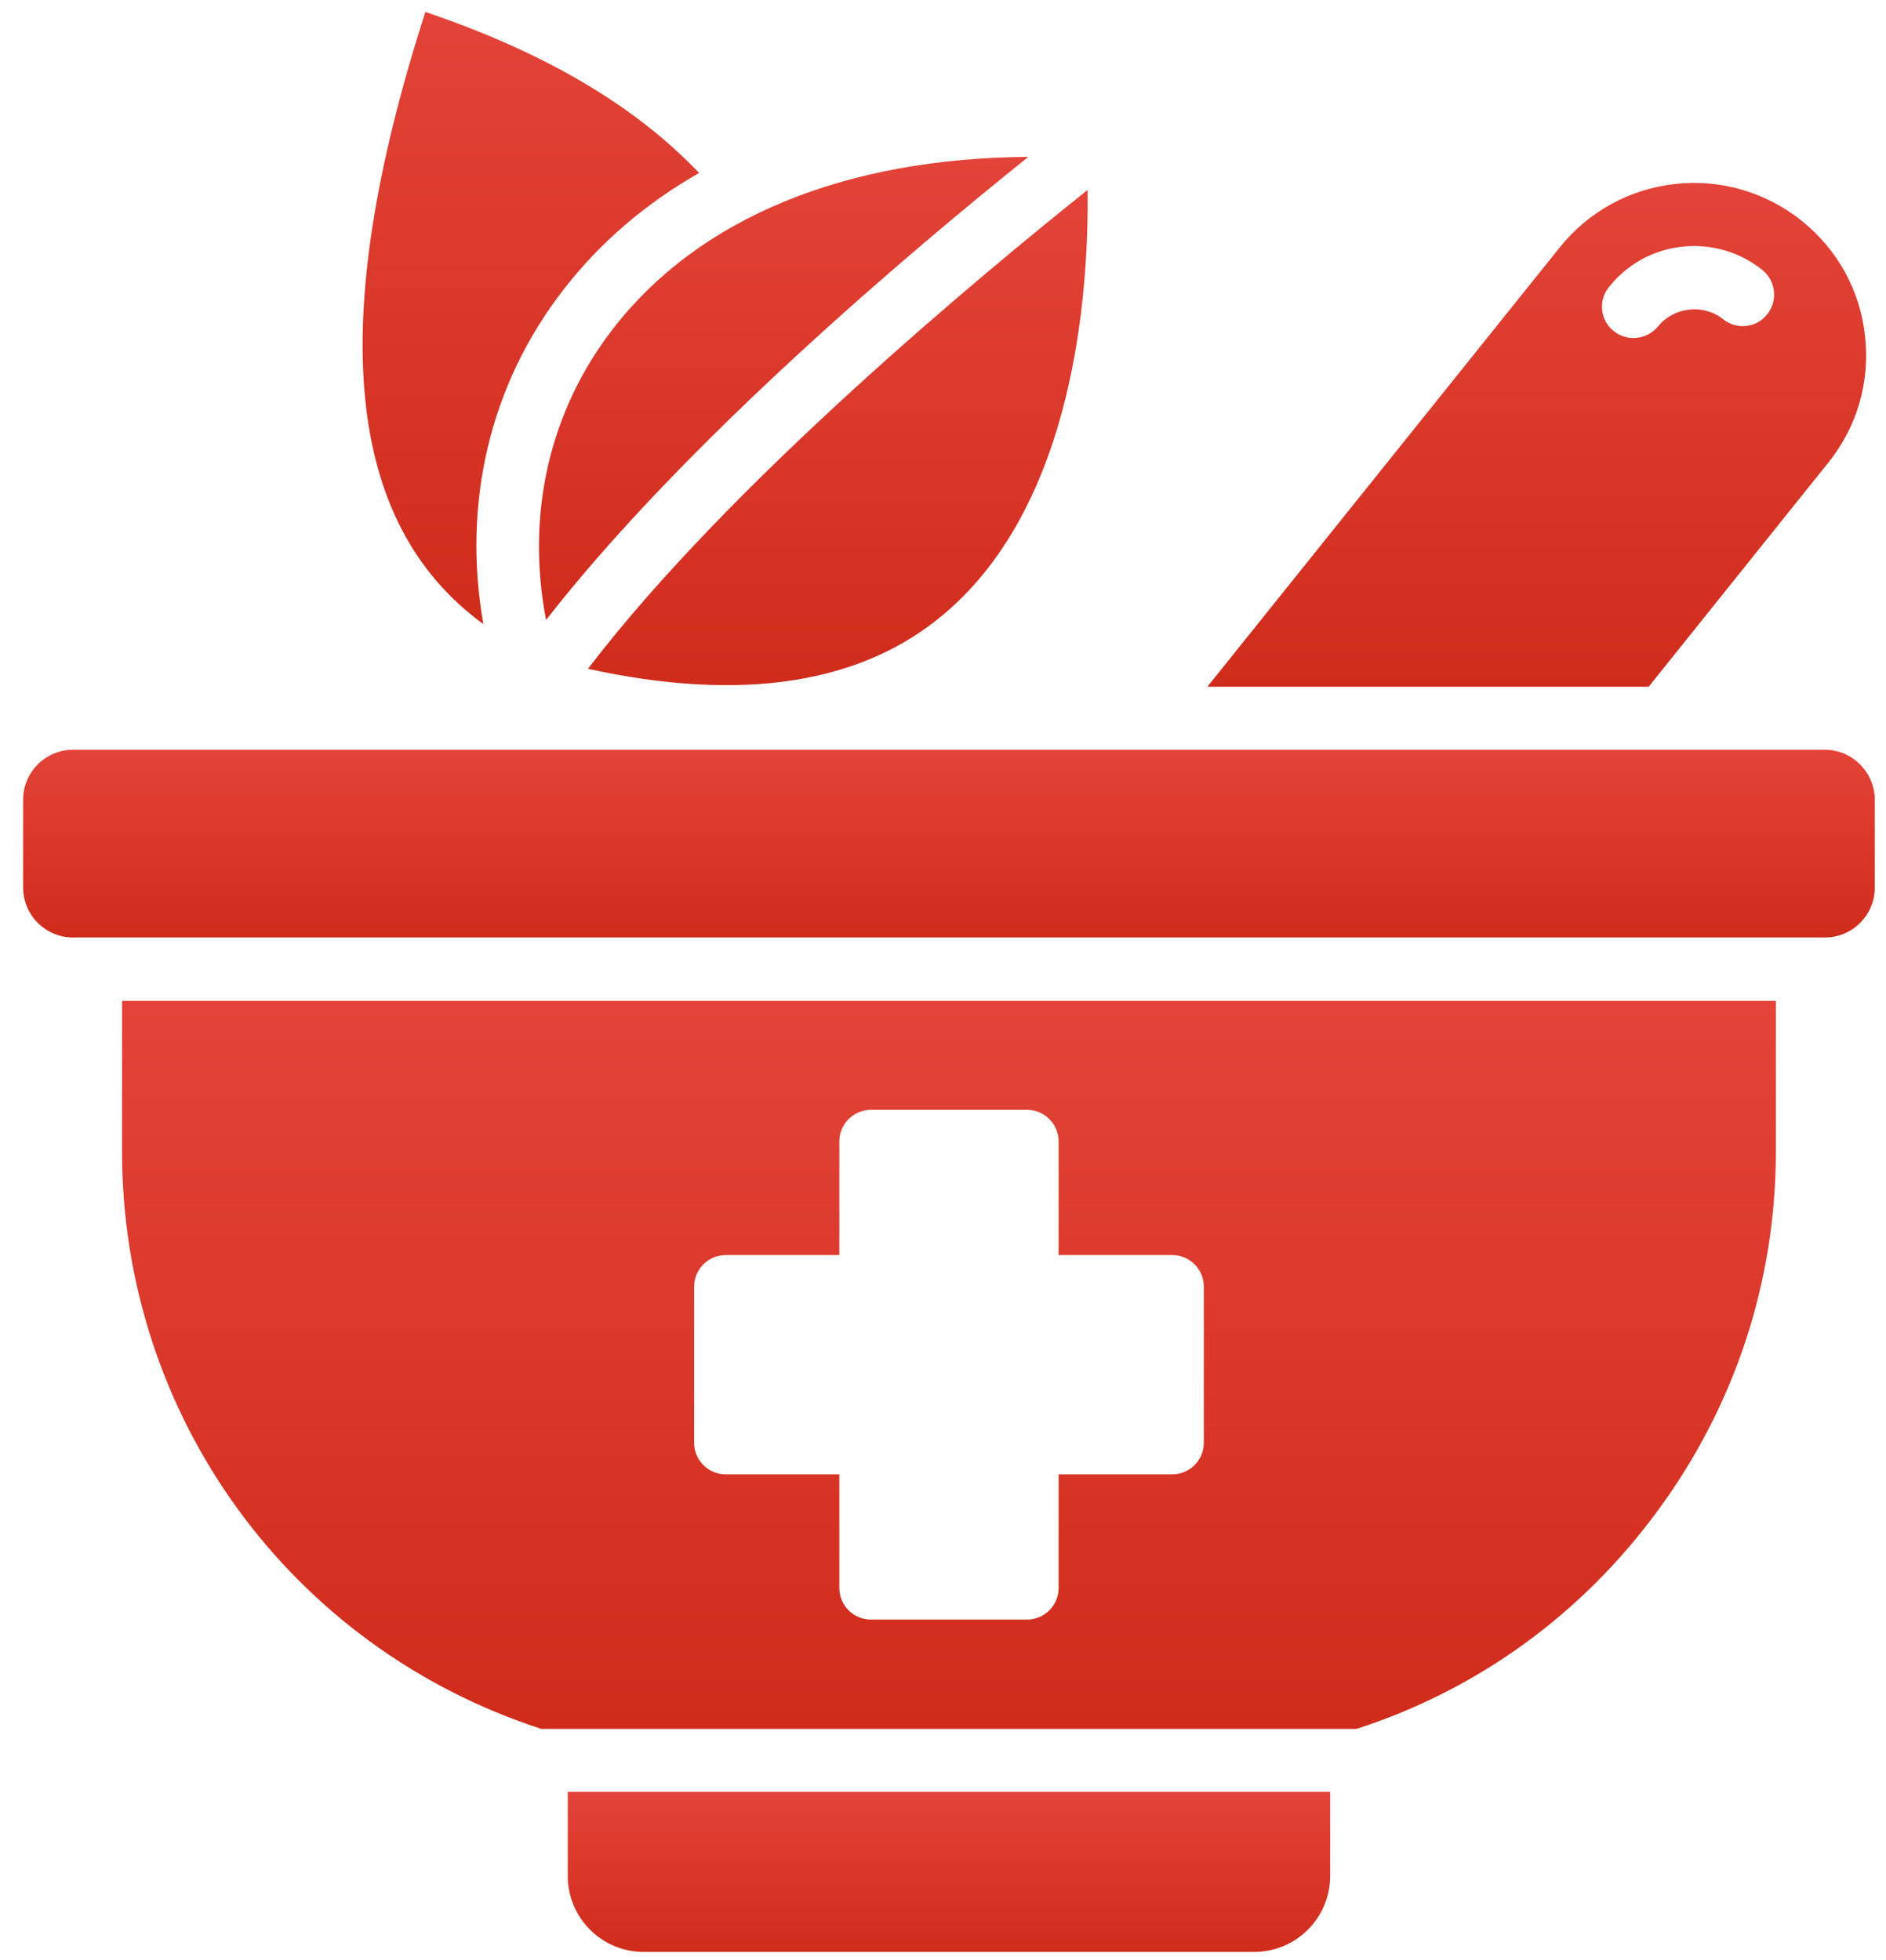 <svg width="51" height="53" viewBox="0 0 51 53" fill="none" xmlns="http://www.w3.org/2000/svg">
<g id="Group 430">
<path id="Vector" d="M16.581 8.885C14.843 11.125 14.221 13.928 14.766 16.764C18.549 11.909 24.724 6.712 27.808 4.242C22.85 4.276 18.906 5.886 16.581 8.884L16.581 8.885Z" fill="url(#paint0_linear_807_7119)"/>
<path id="Vector_2" d="M13.07 16.875C12.5 13.63 13.232 10.418 15.234 7.837C16.222 6.559 17.457 5.503 18.905 4.677C17.159 2.845 14.723 1.414 11.503 0.323C8.803 8.706 9.322 14.149 13.07 16.875V16.875Z" fill="url(#paint1_linear_807_7119)"/>
<path id="Vector_3" d="M15.899 18.085C20.056 18.996 23.31 18.502 25.559 16.577C29.061 13.595 29.444 7.905 29.41 5.136C26.582 7.394 19.733 13.059 15.899 18.085H15.899Z" fill="url(#paint2_linear_807_7119)"/>
<path id="Vector_4" d="M15.353 50.728C15.353 51.861 16.273 52.781 17.406 52.781H33.916C35.048 52.781 35.969 51.861 35.969 50.728V48.453H15.353L15.353 50.728Z" fill="url(#paint3_linear_807_7119)"/>
<path id="Vector_5" d="M50.434 9.098C50.306 7.862 49.693 6.755 48.722 5.971C47.751 5.196 46.533 4.838 45.297 4.975C44.062 5.111 42.955 5.724 42.18 6.687L32.648 18.57H44.582L49.437 12.513C50.221 11.542 50.571 10.324 50.434 9.097L50.434 9.098ZM47.785 8.501C47.495 8.868 46.959 8.927 46.592 8.629C46.056 8.203 45.255 8.306 44.837 8.825C44.667 9.03 44.42 9.141 44.173 9.141C43.986 9.141 43.798 9.081 43.637 8.953C43.27 8.663 43.211 8.127 43.509 7.761C44.071 7.053 44.914 6.653 45.809 6.653C46.278 6.653 46.985 6.764 47.658 7.301C48.023 7.598 48.083 8.135 47.785 8.501Z" fill="url(#paint4_linear_807_7119)"/>
<path id="Vector_6" d="M3.3 31.136C3.3 38.283 7.849 44.544 14.638 46.75H36.684C39.972 45.686 42.783 43.641 44.836 40.838C46.924 37.993 48.022 34.637 48.022 31.136V27.064H3.301L3.3 31.136ZM18.77 34.79C18.77 34.321 19.154 33.938 19.622 33.938H22.697V30.863C22.697 30.394 23.081 30.011 23.549 30.011H27.774C28.243 30.011 28.626 30.394 28.626 30.863V33.938H31.701C32.17 33.938 32.553 34.321 32.553 34.79V39.015C32.553 39.484 32.17 39.867 31.701 39.867H28.626V42.942C28.626 43.411 28.243 43.794 27.774 43.794H23.549C23.081 43.794 22.697 43.411 22.697 42.942V39.867H19.622C19.154 39.867 18.77 39.484 18.77 39.015V34.79Z" fill="url(#paint5_linear_807_7119)"/>
<path id="Vector_7" d="M49.343 20.273H1.98C1.23 20.273 0.625 20.878 0.625 21.628V23.996C0.625 24.745 1.23 25.351 1.98 25.351H49.343C50.092 25.351 50.697 24.746 50.697 23.996V21.628C50.697 20.887 50.092 20.273 49.343 20.273Z" fill="url(#paint6_linear_807_7119)"/>
</g>
<defs>
<linearGradient id="paint0_linear_807_7119" x1="21.191" y1="4.242" x2="21.191" y2="16.764" gradientUnits="userSpaceOnUse">
<stop stop-color="#E34338"/>
<stop offset="1" stop-color="#D02C1C"/>
</linearGradient>
<linearGradient id="paint1_linear_807_7119" x1="14.355" y1="0.323" x2="14.355" y2="16.875" gradientUnits="userSpaceOnUse">
<stop stop-color="#E34338"/>
<stop offset="1" stop-color="#D02C1C"/>
</linearGradient>
<linearGradient id="paint2_linear_807_7119" x1="22.656" y1="5.136" x2="22.656" y2="18.527" gradientUnits="userSpaceOnUse">
<stop stop-color="#E34338"/>
<stop offset="1" stop-color="#D02C1C"/>
</linearGradient>
<linearGradient id="paint3_linear_807_7119" x1="25.661" y1="48.453" x2="25.661" y2="52.781" gradientUnits="userSpaceOnUse">
<stop stop-color="#E34338"/>
<stop offset="1" stop-color="#D02C1C"/>
</linearGradient>
<linearGradient id="paint4_linear_807_7119" x1="41.555" y1="4.946" x2="41.555" y2="18.57" gradientUnits="userSpaceOnUse">
<stop stop-color="#E34338"/>
<stop offset="1" stop-color="#D02C1C"/>
</linearGradient>
<linearGradient id="paint5_linear_807_7119" x1="25.661" y1="27.064" x2="25.661" y2="46.75" gradientUnits="userSpaceOnUse">
<stop stop-color="#E34338"/>
<stop offset="1" stop-color="#D02C1C"/>
</linearGradient>
<linearGradient id="paint6_linear_807_7119" x1="25.661" y1="20.273" x2="25.661" y2="25.351" gradientUnits="userSpaceOnUse">
<stop stop-color="#E34338"/>
<stop offset="1" stop-color="#D02C1C"/>
</linearGradient>
</defs>
</svg>

